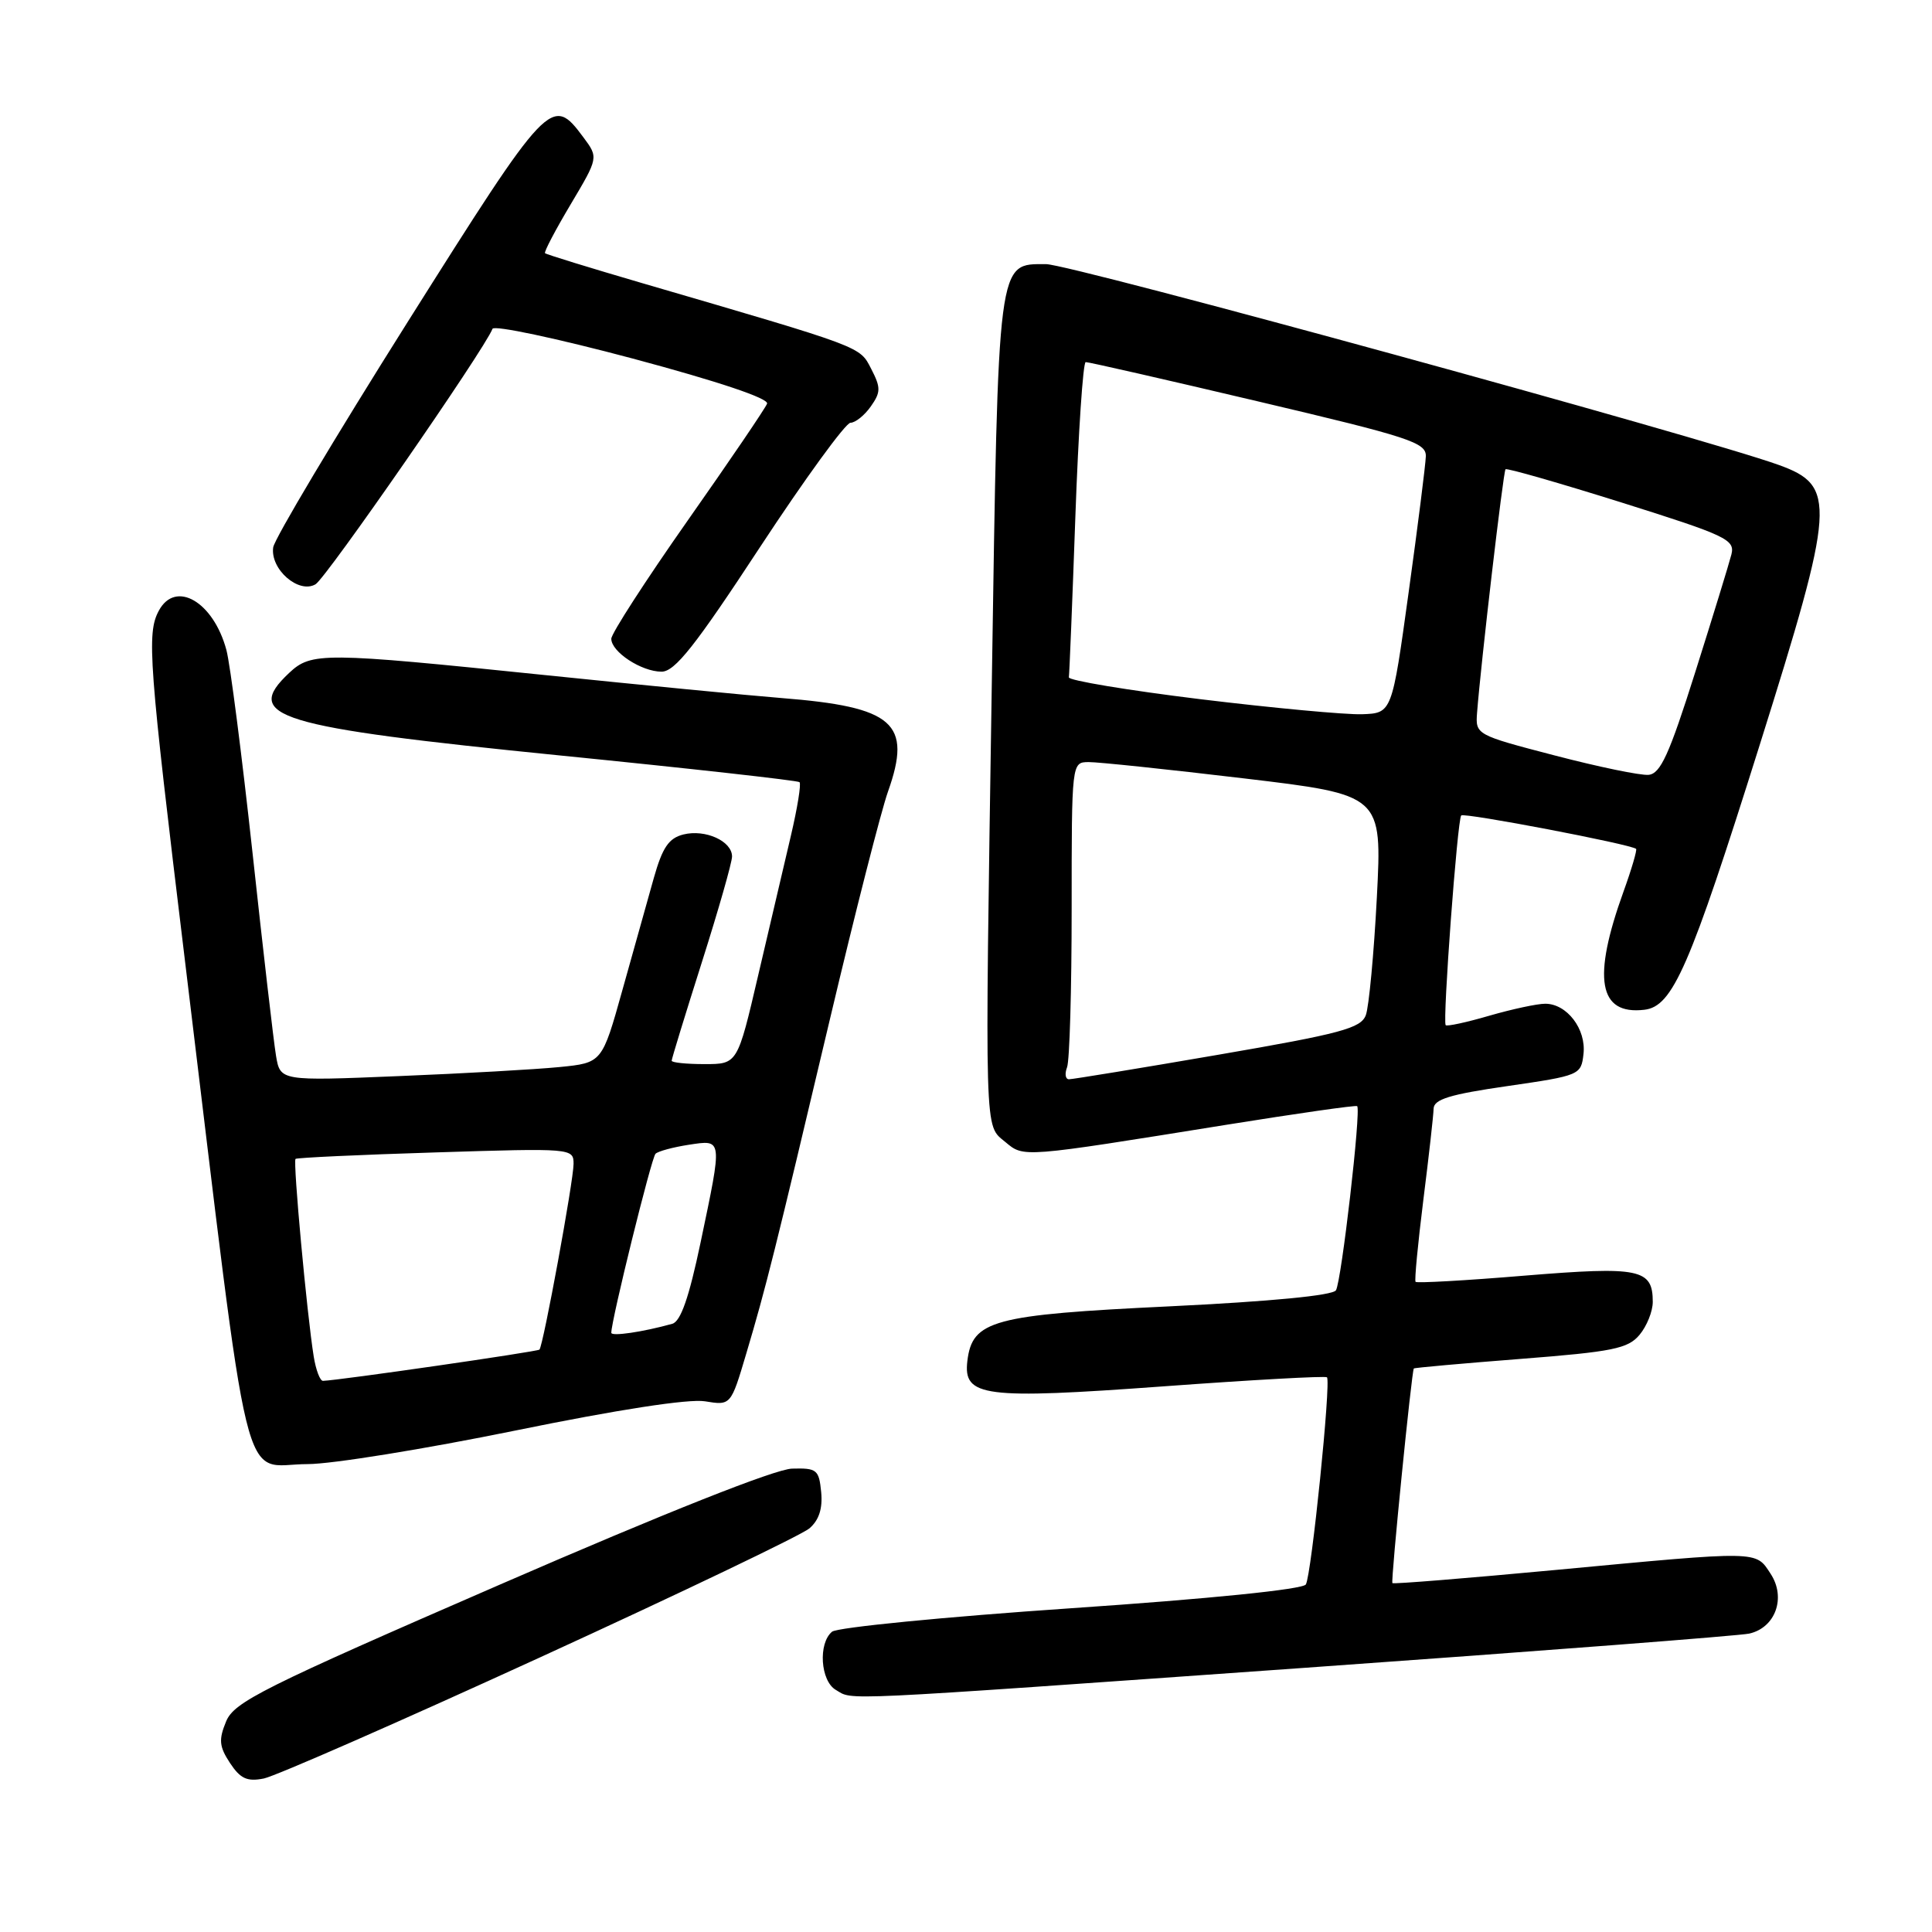 <?xml version="1.0" encoding="UTF-8" standalone="no"?>
<!DOCTYPE svg PUBLIC "-//W3C//DTD SVG 1.1//EN" "http://www.w3.org/Graphics/SVG/1.1/DTD/svg11.dtd" >
<svg xmlns="http://www.w3.org/2000/svg" xmlns:xlink="http://www.w3.org/1999/xlink" version="1.1" viewBox="0 0 256 256">
 <g >
 <path fill="currentColor"
d=" M 71.56 219.61 C 90.15 211.10 106.21 203.40 107.25 202.52 C 108.52 201.43 109.02 199.89 108.81 197.71 C 108.52 194.74 108.24 194.51 104.95 194.60 C 102.73 194.66 88.20 200.42 66.28 209.95 C 34.77 223.64 31.03 225.51 29.96 228.10 C 28.96 230.52 29.04 231.42 30.47 233.60 C 31.85 235.69 32.74 236.10 34.96 235.66 C 36.49 235.35 52.96 228.13 71.56 219.61 Z  M 172.94 220.99 C 204.05 218.78 230.53 216.74 231.78 216.46 C 235.26 215.68 236.69 211.70 234.62 208.54 C 232.60 205.45 233.35 205.47 206.10 208.03 C 194.33 209.13 184.61 209.92 184.50 209.77 C 184.27 209.48 187.06 181.62 187.34 181.33 C 187.44 181.23 193.81 180.66 201.51 180.06 C 213.72 179.11 215.72 178.70 217.25 176.87 C 218.21 175.72 219.00 173.76 219.00 172.51 C 219.00 168.13 217.29 167.78 202.00 169.03 C 194.23 169.68 187.73 170.04 187.57 169.85 C 187.41 169.66 187.88 164.78 188.60 159.00 C 189.33 153.22 189.94 147.78 189.96 146.91 C 189.99 145.66 192.12 145.01 199.75 143.91 C 209.33 142.52 209.51 142.45 209.82 139.66 C 210.20 136.37 207.63 133.00 204.75 133.00 C 203.68 133.00 200.34 133.72 197.33 134.59 C 194.32 135.47 191.72 136.03 191.56 135.84 C 191.13 135.33 193.11 108.57 193.62 108.05 C 194.02 107.65 216.12 111.87 216.79 112.48 C 216.94 112.62 216.20 115.16 215.13 118.12 C 210.96 129.66 211.81 134.51 217.88 133.80 C 221.65 133.37 223.88 128.24 233.15 98.77 C 243.21 66.78 243.37 64.38 235.70 61.61 C 225.64 57.97 141.84 35.00 138.61 35.00 C 132.13 35.00 132.29 33.78 131.42 90.50 C 130.49 151.34 130.42 148.99 133.21 151.32 C 135.69 153.39 135.26 153.42 162.50 149.04 C 171.85 147.54 179.65 146.42 179.83 146.57 C 180.38 147.00 177.75 169.78 177.02 170.97 C 176.59 171.66 168.39 172.45 154.92 173.10 C 131.52 174.22 128.83 174.95 128.18 180.34 C 127.62 185.09 130.31 185.44 154.16 183.70 C 165.89 182.84 175.63 182.30 175.83 182.50 C 176.39 183.05 173.77 208.76 173.03 209.95 C 172.63 210.60 160.33 211.85 141.93 213.10 C 125.20 214.24 110.94 215.64 110.25 216.21 C 108.39 217.75 108.71 222.73 110.75 223.92 C 113.14 225.31 109.74 225.47 172.94 220.99 Z  M 68.26 189.56 C 81.85 186.78 91.26 185.33 93.41 185.68 C 96.84 186.24 96.84 186.24 98.88 179.37 C 101.50 170.57 102.66 165.93 109.98 135.00 C 113.30 120.97 116.76 107.43 117.66 104.90 C 120.89 95.80 118.46 93.67 103.50 92.49 C 99.10 92.14 84.93 90.76 72.00 89.43 C 42.80 86.42 41.26 86.40 38.31 89.17 C 32.12 94.99 36.49 96.32 74.17 100.10 C 91.40 101.82 105.70 103.42 105.94 103.64 C 106.18 103.86 105.66 107.07 104.79 110.77 C 103.92 114.47 101.97 122.79 100.46 129.25 C 97.72 141.00 97.72 141.00 93.36 141.00 C 90.96 141.00 89.00 140.80 89.00 140.55 C 89.00 140.30 90.80 134.43 93.00 127.50 C 95.20 120.57 97.00 114.27 97.00 113.49 C 97.00 111.45 93.46 109.85 90.56 110.57 C 88.61 111.06 87.78 112.29 86.63 116.35 C 85.83 119.18 83.96 125.85 82.48 131.16 C 79.78 140.83 79.78 140.83 74.14 141.39 C 71.04 141.70 61.44 142.24 52.82 142.59 C 37.13 143.24 37.13 143.24 36.57 139.87 C 36.26 138.02 34.86 125.93 33.46 113.00 C 32.05 100.07 30.50 87.98 30.00 86.13 C 28.28 79.72 23.25 76.80 21.04 80.93 C 19.42 83.95 19.70 87.67 24.51 127.32 C 33.42 200.69 31.78 194.00 40.79 194.00 C 43.95 194.00 56.31 192.00 68.26 189.56 Z  M 100.69 72.52 C 106.64 63.46 112.04 56.04 112.69 56.02 C 113.35 56.01 114.56 55.03 115.39 53.85 C 116.72 51.96 116.72 51.36 115.44 48.88 C 113.88 45.86 114.55 46.12 85.00 37.49 C 78.13 35.48 72.38 33.71 72.22 33.55 C 72.06 33.39 73.59 30.48 75.62 27.07 C 79.30 20.88 79.30 20.88 77.30 18.19 C 73.11 12.56 72.76 12.93 54.00 42.69 C 44.38 57.96 36.37 71.38 36.20 72.53 C 35.79 75.43 39.58 78.73 41.81 77.42 C 43.23 76.58 64.17 46.36 65.26 43.57 C 65.46 43.06 73.82 44.84 83.84 47.51 C 95.16 50.54 101.91 52.80 101.64 53.49 C 101.41 54.10 96.67 61.08 91.11 68.99 C 85.55 76.91 81.00 83.95 81.00 84.64 C 81.00 86.38 85.00 89.00 87.66 89.00 C 89.42 89.00 92.10 85.62 100.69 72.52 Z  M 141.39 141.42 C 141.73 140.55 142.00 131.10 142.00 120.42 C 142.00 101.00 142.00 101.00 144.25 100.98 C 145.49 100.97 154.74 101.94 164.82 103.14 C 183.14 105.32 183.14 105.32 182.44 118.91 C 182.05 126.38 181.39 133.41 180.98 134.51 C 180.33 136.25 177.71 136.96 161.37 139.77 C 150.99 141.56 142.11 143.01 141.64 143.01 C 141.17 143.00 141.06 142.29 141.39 141.42 Z  M 206.00 100.10 C 195.56 97.38 195.50 97.34 195.72 94.43 C 196.22 87.93 199.19 62.48 199.49 62.18 C 199.67 62.00 206.59 63.99 214.88 66.59 C 228.79 70.97 229.91 71.50 229.42 73.47 C 229.12 74.65 226.97 81.66 224.63 89.06 C 221.18 99.99 220.02 102.53 218.44 102.67 C 217.37 102.77 211.78 101.61 206.00 100.10 Z  M 159.00 92.64 C 149.38 91.46 141.56 90.16 141.63 89.75 C 141.70 89.33 142.09 79.77 142.49 68.50 C 142.89 57.22 143.51 47.99 143.86 47.98 C 144.21 47.96 154.51 50.31 166.75 53.20 C 186.82 57.93 188.99 58.64 188.93 60.47 C 188.89 61.59 187.87 69.70 186.65 78.50 C 184.44 94.50 184.44 94.50 180.47 94.64 C 178.29 94.71 168.62 93.81 159.00 92.64 Z  M 41.57 179.75 C 40.67 174.17 38.80 153.86 39.16 153.56 C 39.35 153.40 47.71 153.01 57.75 152.70 C 75.79 152.13 76.00 152.15 76.00 154.22 C 76.00 156.45 71.99 178.27 71.48 178.83 C 71.23 179.10 45.03 182.89 42.80 182.97 C 42.41 182.99 41.86 181.54 41.57 179.75 Z  M 81.00 176.60 C 81.00 174.94 86.32 153.40 86.86 152.88 C 87.21 152.54 89.19 152.01 91.25 151.69 C 95.79 151.01 95.75 150.71 92.83 164.64 C 91.30 171.92 90.20 175.10 89.08 175.41 C 85.17 176.50 81.00 177.11 81.00 176.60 Z "/>
</g>
</svg>